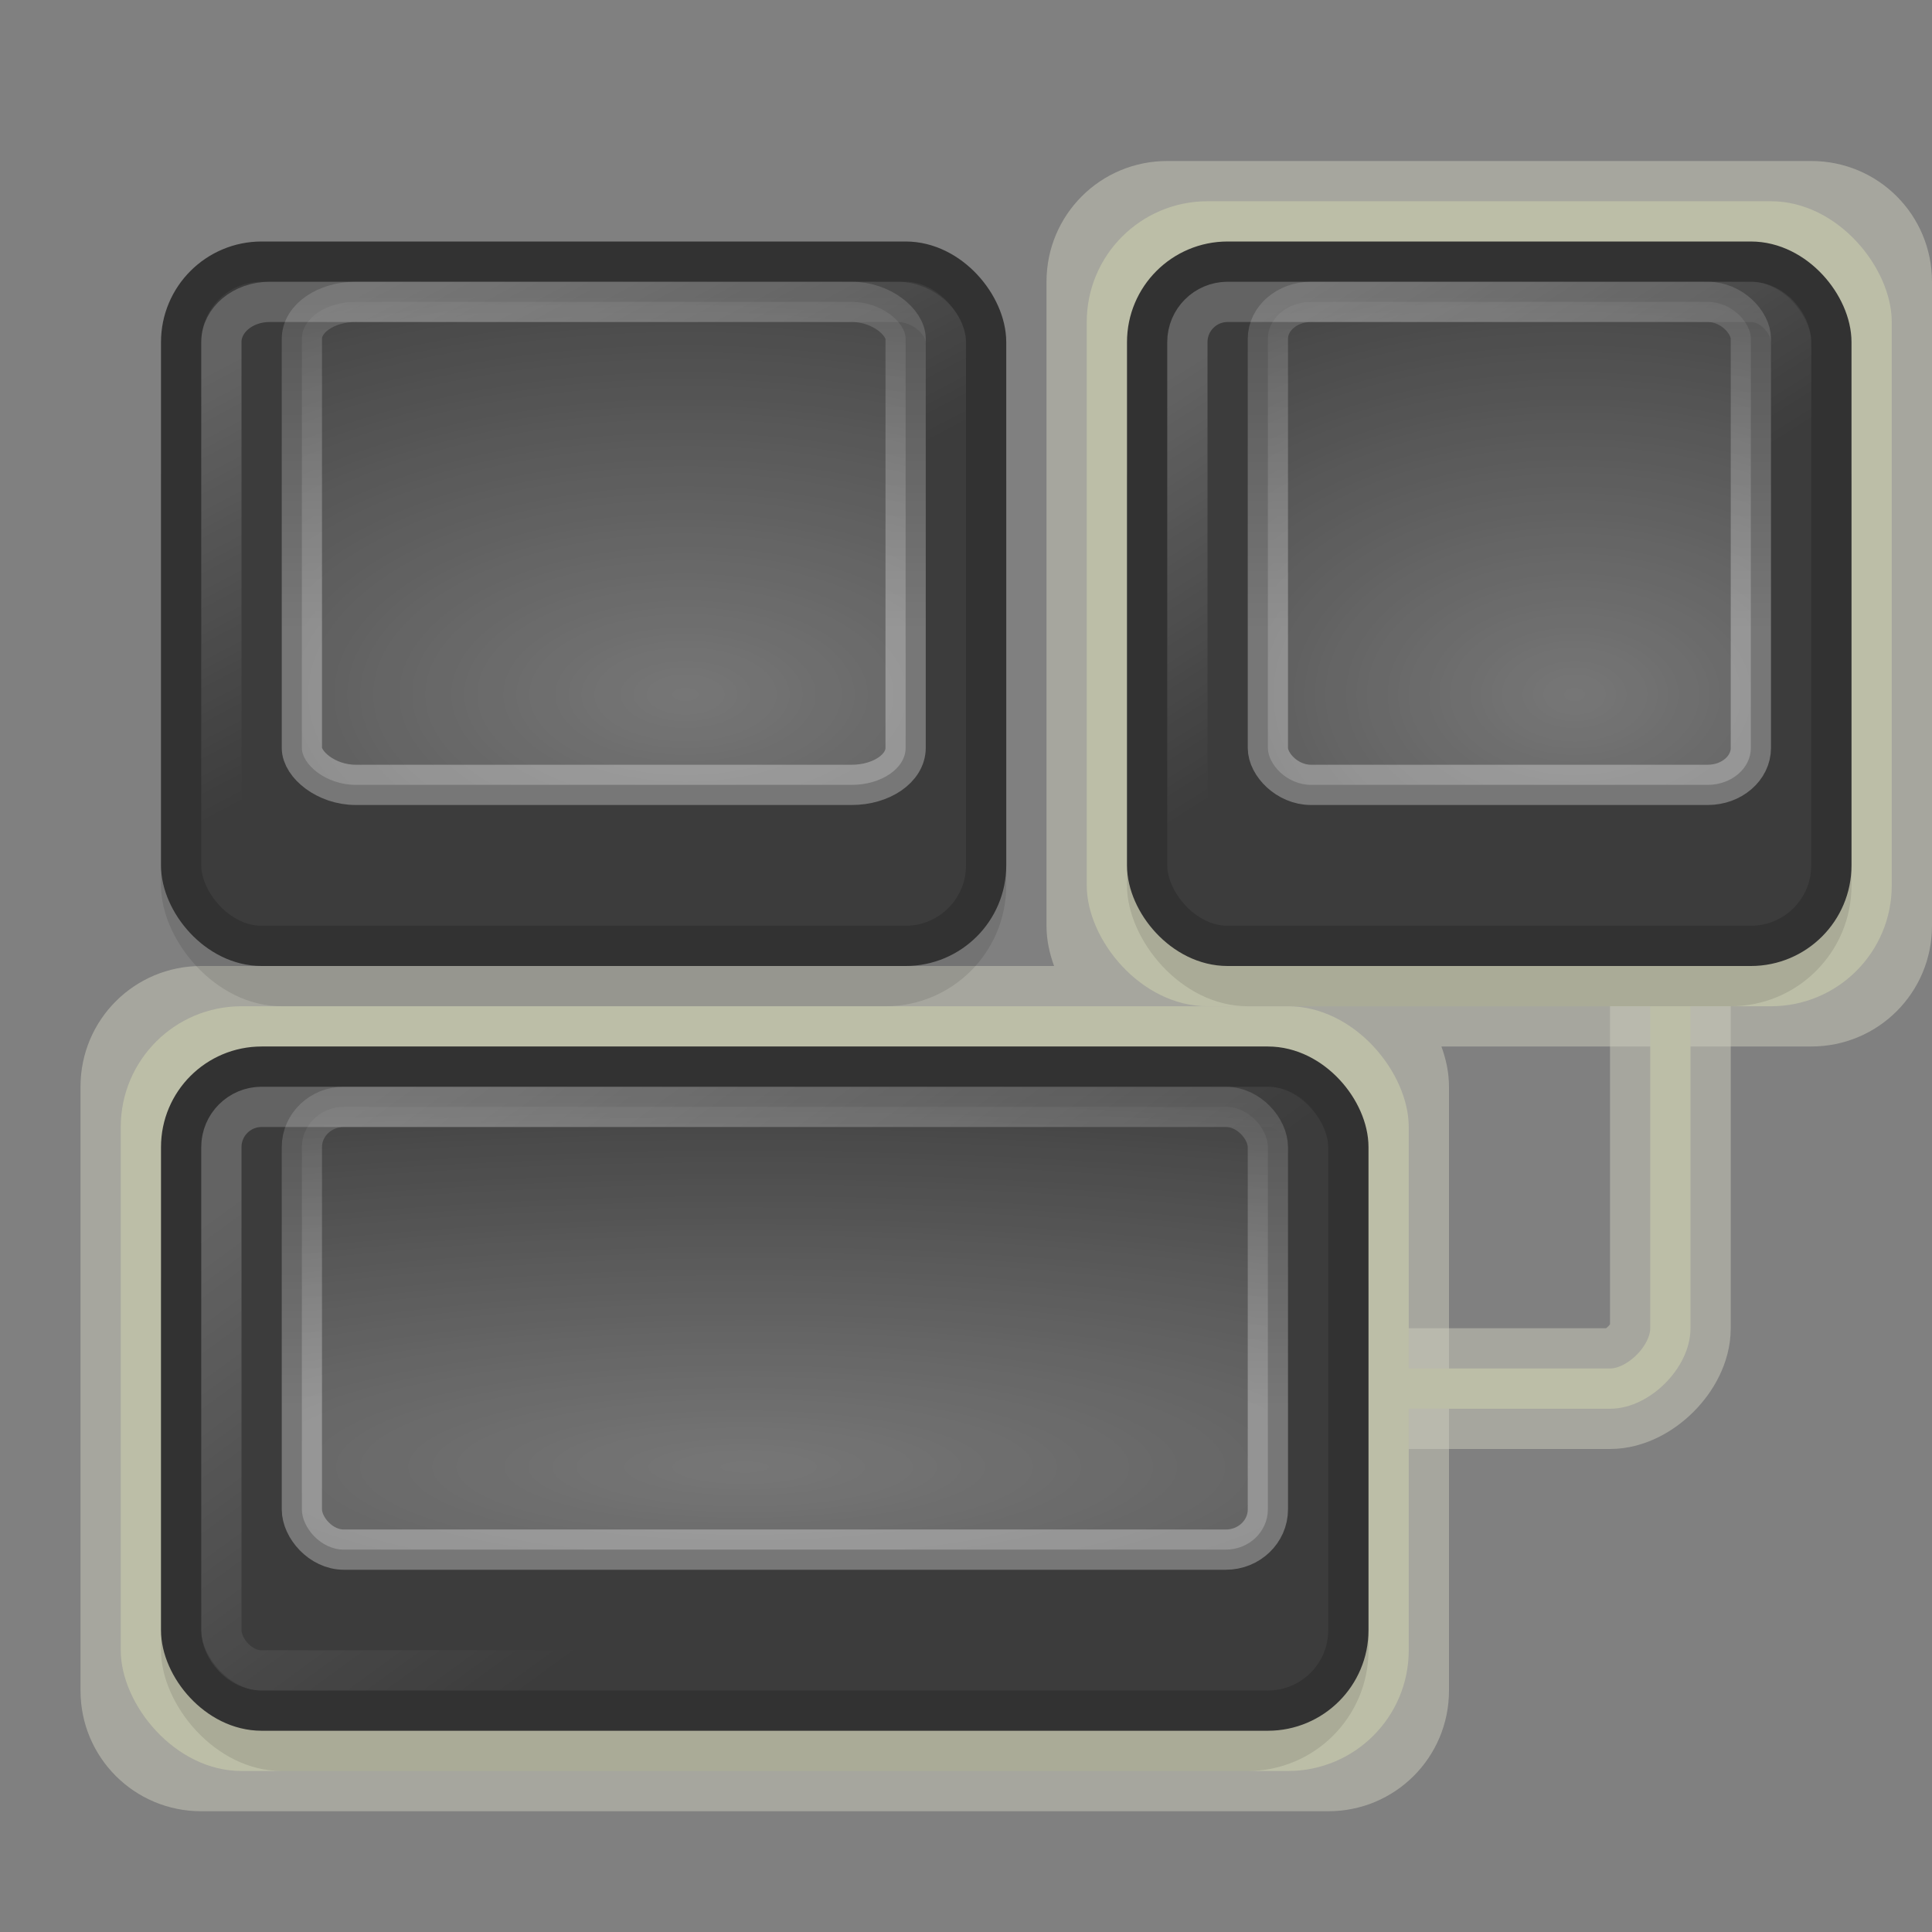 <?xml version="1.0" encoding="UTF-8" standalone="no"?>
<!-- Created with Inkscape (http://www.inkscape.org/) -->

<svg
   xmlns:svg="http://www.w3.org/2000/svg"
   xmlns="http://www.w3.org/2000/svg"
   xmlns:xlink="http://www.w3.org/1999/xlink"
   version="1.0"
   width="48"
   height="48"
   id="svg2">
  <rect width="100%" height="100%" fill="#808080" stroke="none"/>
  <defs
     id="defs4">
    <linearGradient
       id="linearGradient2867">
      <stop
         id="stop2869"
         style="stop-color:white;stop-opacity:1"
         offset="0" />
      <stop
         id="stop2871"
         style="stop-color:white;stop-opacity:0"
         offset="1" />
    </linearGradient>
    <linearGradient
       id="linearGradient2821">
      <stop
         id="stop2823"
         style="stop-color:white;stop-opacity:1"
         offset="0" />
      <stop
         id="stop2825"
         style="stop-color:white;stop-opacity:0"
         offset="1" />
    </linearGradient>
    <linearGradient
       id="linearGradient2813">
      <stop
         id="stop2815"
         style="stop-color:white;stop-opacity:1"
         offset="0" />
      <stop
         id="stop2817"
         style="stop-color:white;stop-opacity:0"
         offset="1" />
    </linearGradient>
    <linearGradient
       id="linearGradient4529">
      <stop
         id="stop4531"
         style="stop-color:white;stop-opacity:1"
         offset="0" />
      <stop
         id="stop4533"
         style="stop-color:white;stop-opacity:0"
         offset="1" />
    </linearGradient>
    <radialGradient
       cx="15.08"
       cy="24.271"
       r="4.5"
       fx="15.08"
       fy="24.271"
       id="radialGradient5612"
       xlink:href="#linearGradient4529"
       gradientUnits="userSpaceOnUse"
       gradientTransform="matrix(10.163,0,0,2.385,-134.758,-21.436)" />
    <linearGradient
       x1="37.521"
       y1="11.524"
       x2="37.521"
       y2="4.1"
       id="linearGradient5614"
       xlink:href="#linearGradient2821"
       gradientUnits="userSpaceOnUse"
       gradientTransform="matrix(1.714,0,0,1.833,-56.785,13.75)" />
    <linearGradient
       x1="5.942"
       y1="7.921"
       x2="10.656"
       y2="14.624"
       id="linearGradient5617"
       xlink:href="#linearGradient2867"
       gradientUnits="userSpaceOnUse"
       gradientTransform="matrix(1.687,0,0,1.75,-2.094,14.375)" />
    <radialGradient
       cx="13.893"
       cy="24.271"
       r="4.5"
       fx="13.893"
       fy="24.271"
       id="radialGradient5655"
       xlink:href="#linearGradient4529"
       gradientUnits="userSpaceOnUse"
       gradientTransform="matrix(4.391,0,0,2.837,-21.881,-51.597)" />
    <linearGradient
       x1="37.521"
       y1="11.524"
       x2="37.521"
       y2="4.1"
       id="linearGradient5657"
       xlink:href="#linearGradient2821"
       gradientUnits="userSpaceOnUse"
       gradientTransform="matrix(2,0,0,2,-43.497,-7.499)" />
    <linearGradient
       x1="38.245"
       y1="7.233"
       x2="40.933"
       y2="11.5"
       id="linearGradient5660"
       xlink:href="#linearGradient2813"
       gradientUnits="userSpaceOnUse"
       gradientTransform="matrix(1.875,0,0,1.875,-38.936,-6.562)" />
    <linearGradient
       x1="38.245"
       y1="7.233"
       x2="40.933"
       y2="11.5"
       id="linearGradient6296"
       xlink:href="#linearGradient2813"
       gradientUnits="userSpaceOnUse"
       gradientTransform="matrix(2.25,0,0,1.875,-76.623,-6.562)" />
    <radialGradient
       cx="13.893"
       cy="24.271"
       r="4.5"
       fx="13.893"
       fy="24.271"
       id="radialGradient6298"
       xlink:href="#linearGradient4529"
       gradientUnits="userSpaceOnUse"
       gradientTransform="matrix(5.489,0,0,2.837,-59.229,-51.599)" />
    <linearGradient
       x1="37.521"
       y1="11.524"
       x2="37.521"
       y2="4.1"
       id="linearGradient6300"
       xlink:href="#linearGradient2821"
       gradientUnits="userSpaceOnUse"
       gradientTransform="matrix(2.5,0,0,2,-86.25,-7.5)" />
  </defs>
  <g
     id="layer1">
    <g
       id="g6609">
      <path
         d="m 34,34.5 6,0 c 0.707,0 1.5,-0.793 1.5,-1.5 l 0,-9"
         id="path6595"
         style="opacity:0.5;fill:none;stroke:#cccdbc;stroke-width:3;stroke-linecap:butt;stroke-linejoin:miter;stroke-miterlimit:4;stroke-opacity:1;stroke-dasharray:none" />
      <path
         d="m 29,4 c -1.662,0 -3,1.338 -3,3 l 0,16 c 0,0.357 0.074,0.683 0.188,1 L 5,24 c -1.662,0 -3,1.338 -3,3 l 0,15 c 0,1.662 1.338,3 3,3 l 28,0 c 1.662,0 3,-1.338 3,-3 l 0,-15 c 0,-0.357 -0.074,-0.683 -0.188,-1 L 45,26 c 1.662,0 3,-1.338 3,-3 L 48,7 C 48,5.338 46.662,4 45,4 L 29,4 z"
         id="rect6302"
         style="opacity:0.5;fill:#cccdbc;fill-opacity:1;stroke:none" />
      <rect
         width="32"
         height="19"
         rx="3"
         ry="3"
         x="3"
         y="25"
         id="rect1933"
         style="fill:#bcbea7;fill-opacity:1;fill-rule:nonzero;stroke:none;stroke-width:4.472;marker:none;visibility:visible;display:inline;overflow:visible" />
      <rect
         width="20"
         height="20"
         rx="3"
         ry="3"
         x="27"
         y="5"
         id="rect6286"
         style="fill:#bcbea7;fill-opacity:1;fill-rule:nonzero;stroke:none;stroke-width:1.627;marker:none;visibility:visible;display:inline;overflow:visible" />
      <rect
         width="30"
         height="15"
         rx="3"
         ry="3"
         x="4"
         y="29"
         id="rect2969"
         style="opacity:0.1;fill:black;fill-opacity:1;fill-rule:nonzero;stroke:none;stroke-width:1;marker:none;visibility:visible;display:inline;overflow:visible" />
      <path
         d="m 34,34.5 6,0 c 0.707,0 1.5,-0.793 1.5,-1.5 l 0,-9"
         id="path6593"
         style="fill:none;stroke:#bcbea7;stroke-width:1px;stroke-linecap:butt;stroke-linejoin:miter;stroke-opacity:1" />
      <rect
         width="18"
         height="16"
         rx="3"
         ry="3"
         x="28"
         y="9"
         id="rect2985"
         style="opacity:0.1;fill:black;fill-opacity:1;fill-rule:nonzero;stroke:none;stroke-width:1.627;marker:none;visibility:visible;display:inline;overflow:visible" />
      <rect
         width="29"
         height="16"
         rx="2"
         ry="2"
         x="4.5"
         y="26.5"
         id="rect4555"
         style="fill:#3c3c3c;fill-opacity:1;fill-rule:nonzero;stroke:#323232;stroke-width:1;stroke-linecap:square;stroke-linejoin:round;stroke-miterlimit:4;stroke-opacity:1;stroke-dasharray:none;stroke-dashoffset:1.2;marker:none;visibility:visible;display:inline;overflow:visible" />
      <rect
         width="17"
         height="17"
         rx="2"
         ry="2"
         x="28.5"
         y="6.5"
         id="rect5557"
         style="fill:#3c3c3c;fill-opacity:1;fill-rule:nonzero;stroke:#323232;stroke-width:1;stroke-linecap:square;stroke-linejoin:round;stroke-miterlimit:4;stroke-opacity:1;stroke-dasharray:none;stroke-dashoffset:1.2;marker:none;visibility:visible;display:inline;overflow:visible" />
      <rect
         width="15"
         height="15"
         rx="1"
         ry="1"
         x="29.5"
         y="7.5"
         id="rect5559"
         style="opacity:0.2;fill:none;stroke:url(#linearGradient5660);stroke-width:1;stroke-linecap:square;stroke-linejoin:round;stroke-miterlimit:4;stroke-opacity:1;stroke-dasharray:none;stroke-dashoffset:1.2;marker:none;visibility:visible;display:inline;overflow:visible" />
      <rect
         width="12"
         height="12"
         rx="1.072"
         ry="0.919"
         x="31.5"
         y="7.5"
         id="rect5561"
         style="opacity:0.3;fill:url(#radialGradient5655);fill-opacity:1;fill-rule:nonzero;stroke:url(#linearGradient5657);stroke-width:1;stroke-linecap:square;stroke-linejoin:round;stroke-miterlimit:4;stroke-opacity:1;stroke-dasharray:none;stroke-dashoffset:1.2;marker:none;visibility:visible;display:inline;overflow:visible" />
      <rect
         width="27"
         height="14"
         rx="1"
         ry="1"
         x="5.5"
         y="27.5"
         id="rect2926"
         style="opacity:0.2;fill:none;stroke:url(#linearGradient5617);stroke-width:1;stroke-linecap:square;stroke-linejoin:round;stroke-miterlimit:4;stroke-opacity:1;stroke-dasharray:none;stroke-dashoffset:1.2;marker:none;visibility:visible;display:inline;overflow:visible" />
      <rect
         width="24"
         height="11"
         rx="1.043"
         ry="1"
         x="7.5"
         y="27.5"
         id="rect2930"
         style="opacity:0.3;fill:url(#radialGradient5612);fill-opacity:1;fill-rule:nonzero;stroke:url(#linearGradient5614);stroke-width:1;stroke-linecap:square;stroke-linejoin:round;stroke-miterlimit:4;stroke-opacity:1;stroke-dasharray:none;stroke-dashoffset:1.2;marker:none;visibility:visible;display:inline;overflow:visible" />
      <rect
         width="21"
         height="16"
         rx="3"
         ry="3"
         x="4"
         y="9"
         id="rect6288"
         style="opacity:0.1;fill:black;fill-opacity:1;fill-rule:nonzero;stroke:none;stroke-width:1.627;marker:none;visibility:visible;display:inline;overflow:visible" />
      <rect
         width="20"
         height="17"
         rx="2"
         ry="2"
         x="4.5"
         y="6.5"
         id="rect6290"
         style="fill:#3c3c3c;fill-opacity:1;fill-rule:nonzero;stroke:#323232;stroke-width:1;stroke-linecap:square;stroke-linejoin:round;stroke-miterlimit:4;stroke-opacity:1;stroke-dasharray:none;stroke-dashoffset:1.2;marker:none;visibility:visible;display:inline;overflow:visible" />
      <rect
         width="18"
         height="15"
         rx="1.2"
         ry="1"
         x="5.5"
         y="7.5"
         id="rect6292"
         style="opacity:0.2;fill:none;stroke:url(#linearGradient6296);stroke-width:1;stroke-linecap:square;stroke-linejoin:round;stroke-miterlimit:4;stroke-opacity:1;stroke-dasharray:none;stroke-dashoffset:1.2;marker:none;visibility:visible;display:inline;overflow:visible" />
      <rect
         width="15"
         height="12"
         rx="1.34"
         ry="0.919"
         x="7.5"
         y="7.5"
         id="rect6294"
         style="opacity:0.3;fill:url(#radialGradient6298);fill-opacity:1;fill-rule:nonzero;stroke:url(#linearGradient6300);stroke-width:1;stroke-linecap:square;stroke-linejoin:round;stroke-miterlimit:4;stroke-opacity:1;stroke-dasharray:none;stroke-dashoffset:1.2;marker:none;visibility:visible;display:inline;overflow:visible" />
    </g>
  </g>
</svg>
